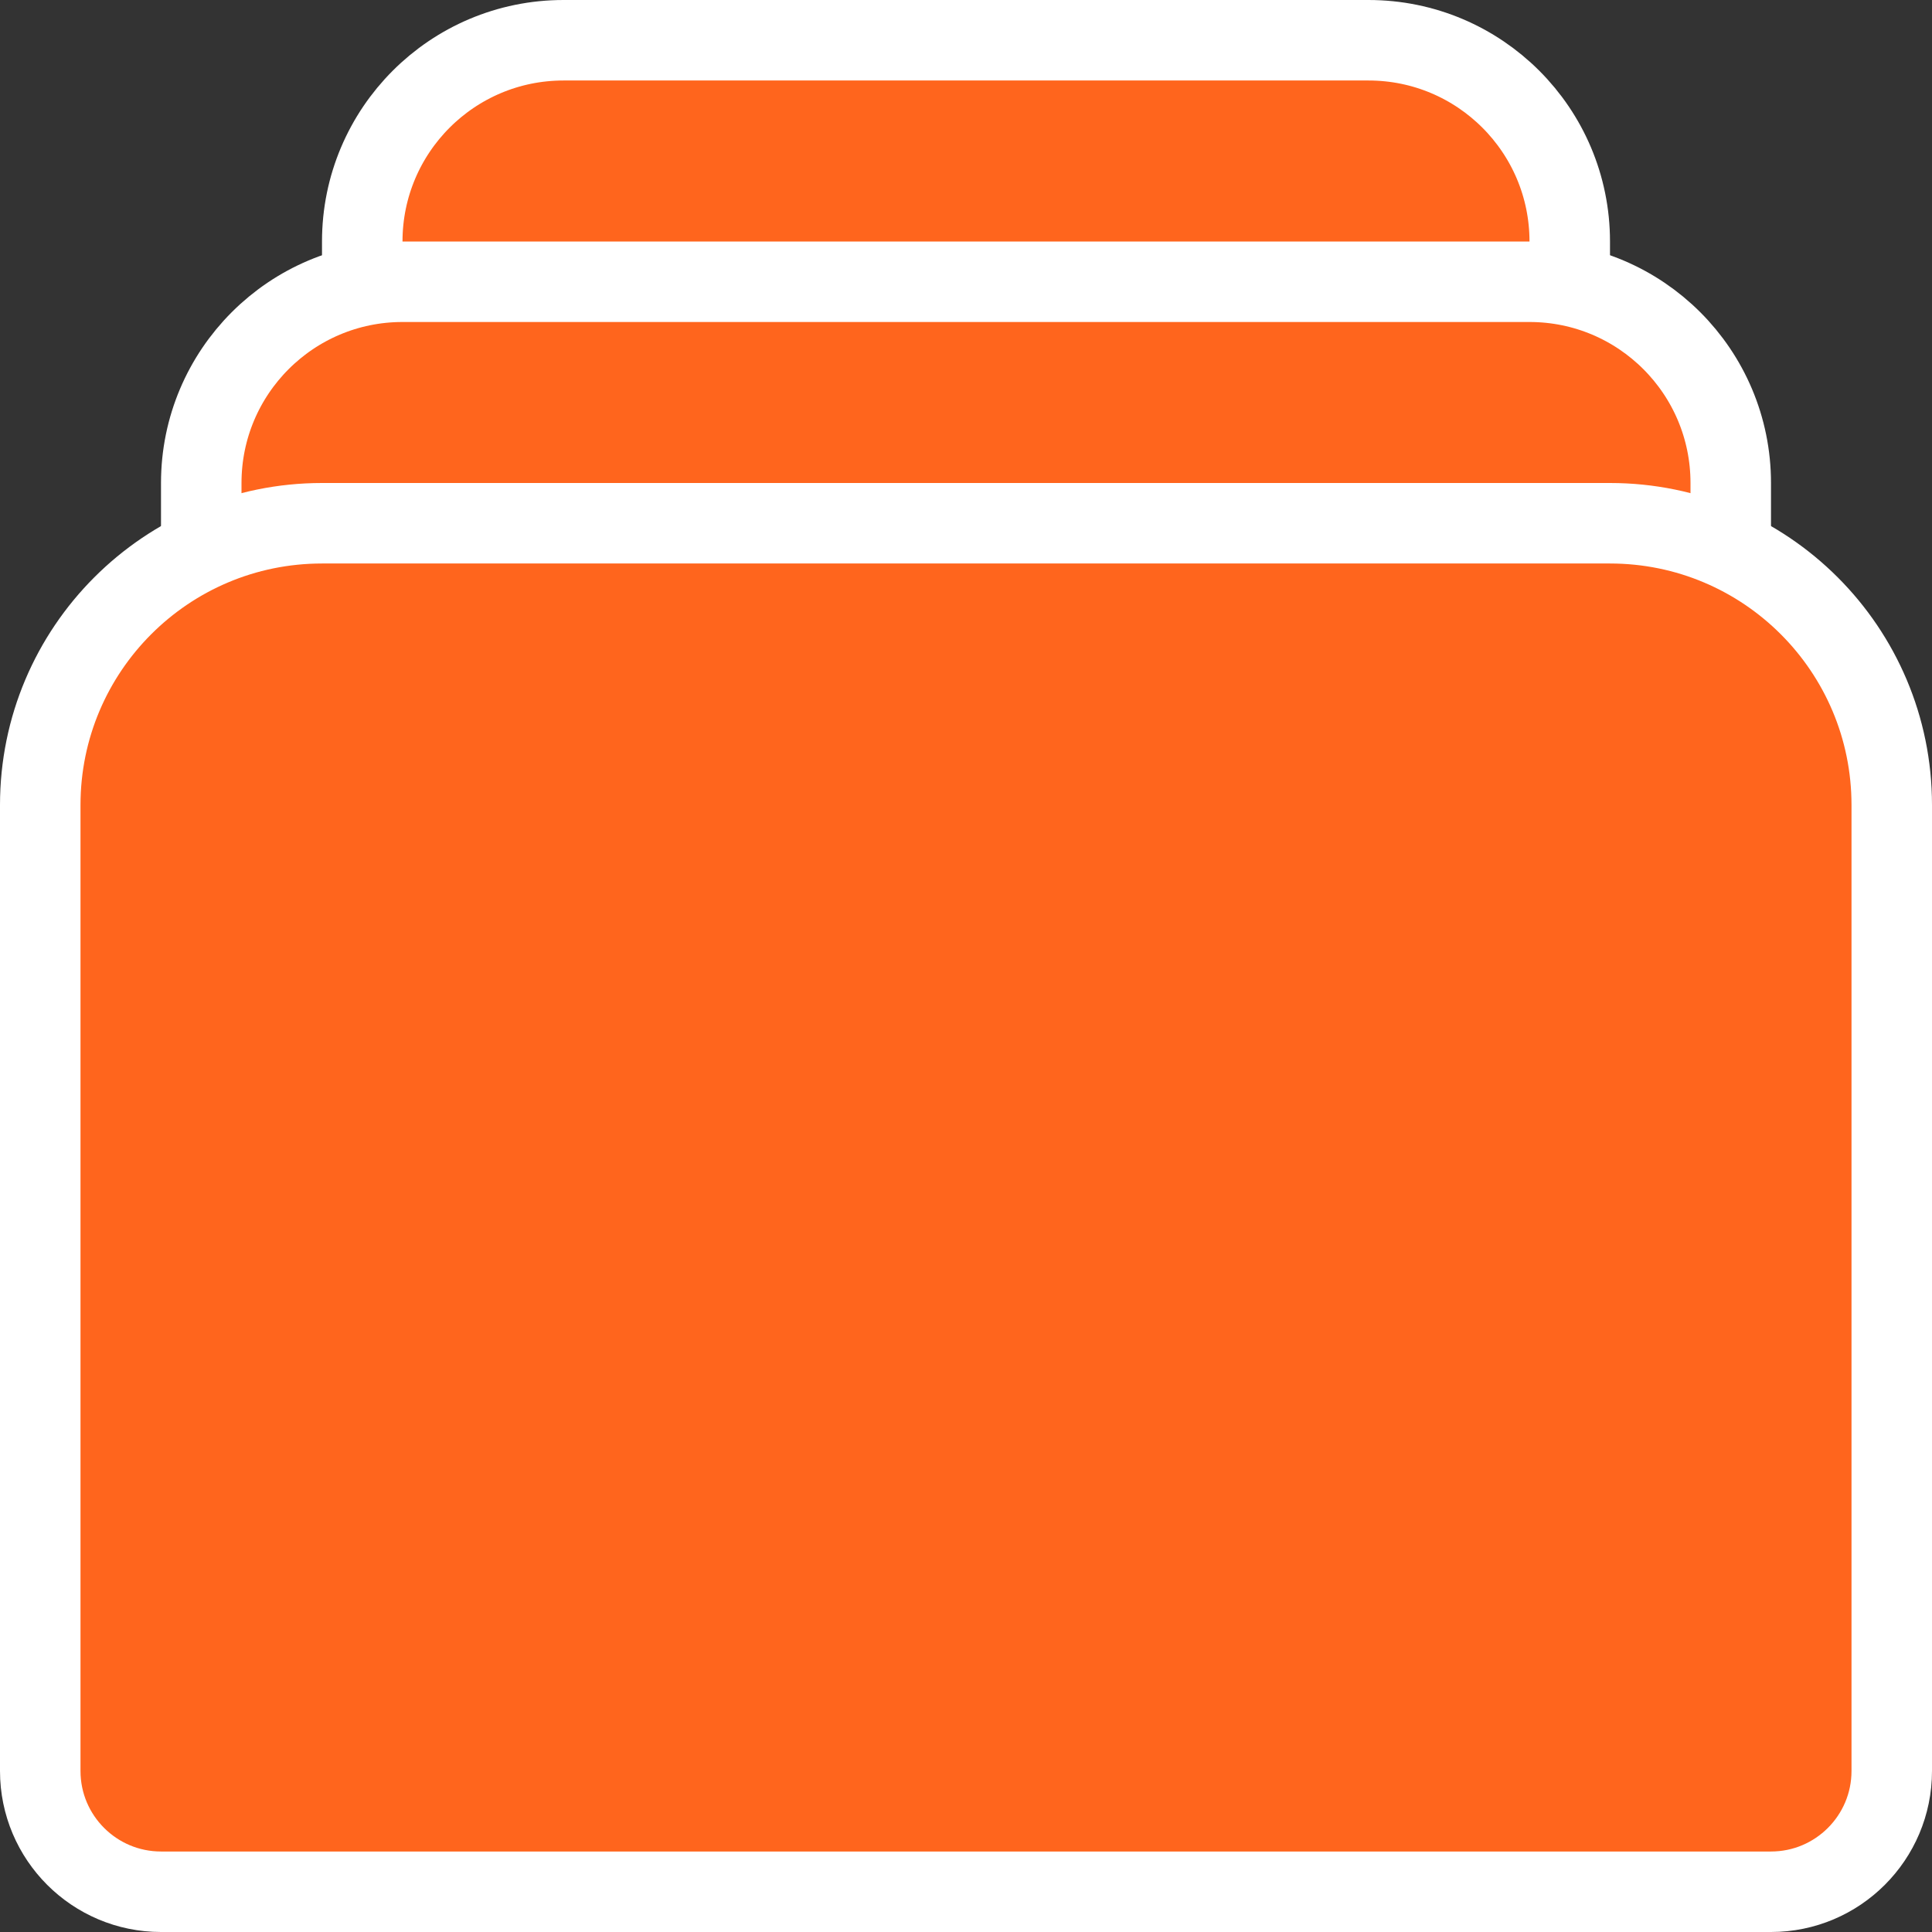 <svg width="24" height="24" viewBox="0 0 24 24" fill="none" xmlns="http://www.w3.org/2000/svg">
<rect x="0" y="0" width="24" height="24" fill="#333333" stroke="none"/>
<path d="M4.5 3C4.5 1.619 5.619 0.5 7 0.5H17C18.381 0.5 19.5 1.619 19.5 3V11.5H4.5V3Z" fill="#FF651D" stroke="white"/>
<path d="M2.5 6C2.5 4.619 3.619 3.5 5 3.5H19C20.381 3.5 21.5 4.619 21.5 6V17.5H2.5V6Z" fill="#FF651D" stroke="white"/>
<path d="M0.5 10C0.5 8.067 2.067 6.5 4 6.5H20C21.933 6.5 23.5 8.067 23.5 10V22C23.5 22.828 22.828 23.5 22 23.5H2C1.172 23.5 0.5 22.828 0.5 22V10Z" fill="#FF651D" stroke="white"/>
</svg>
